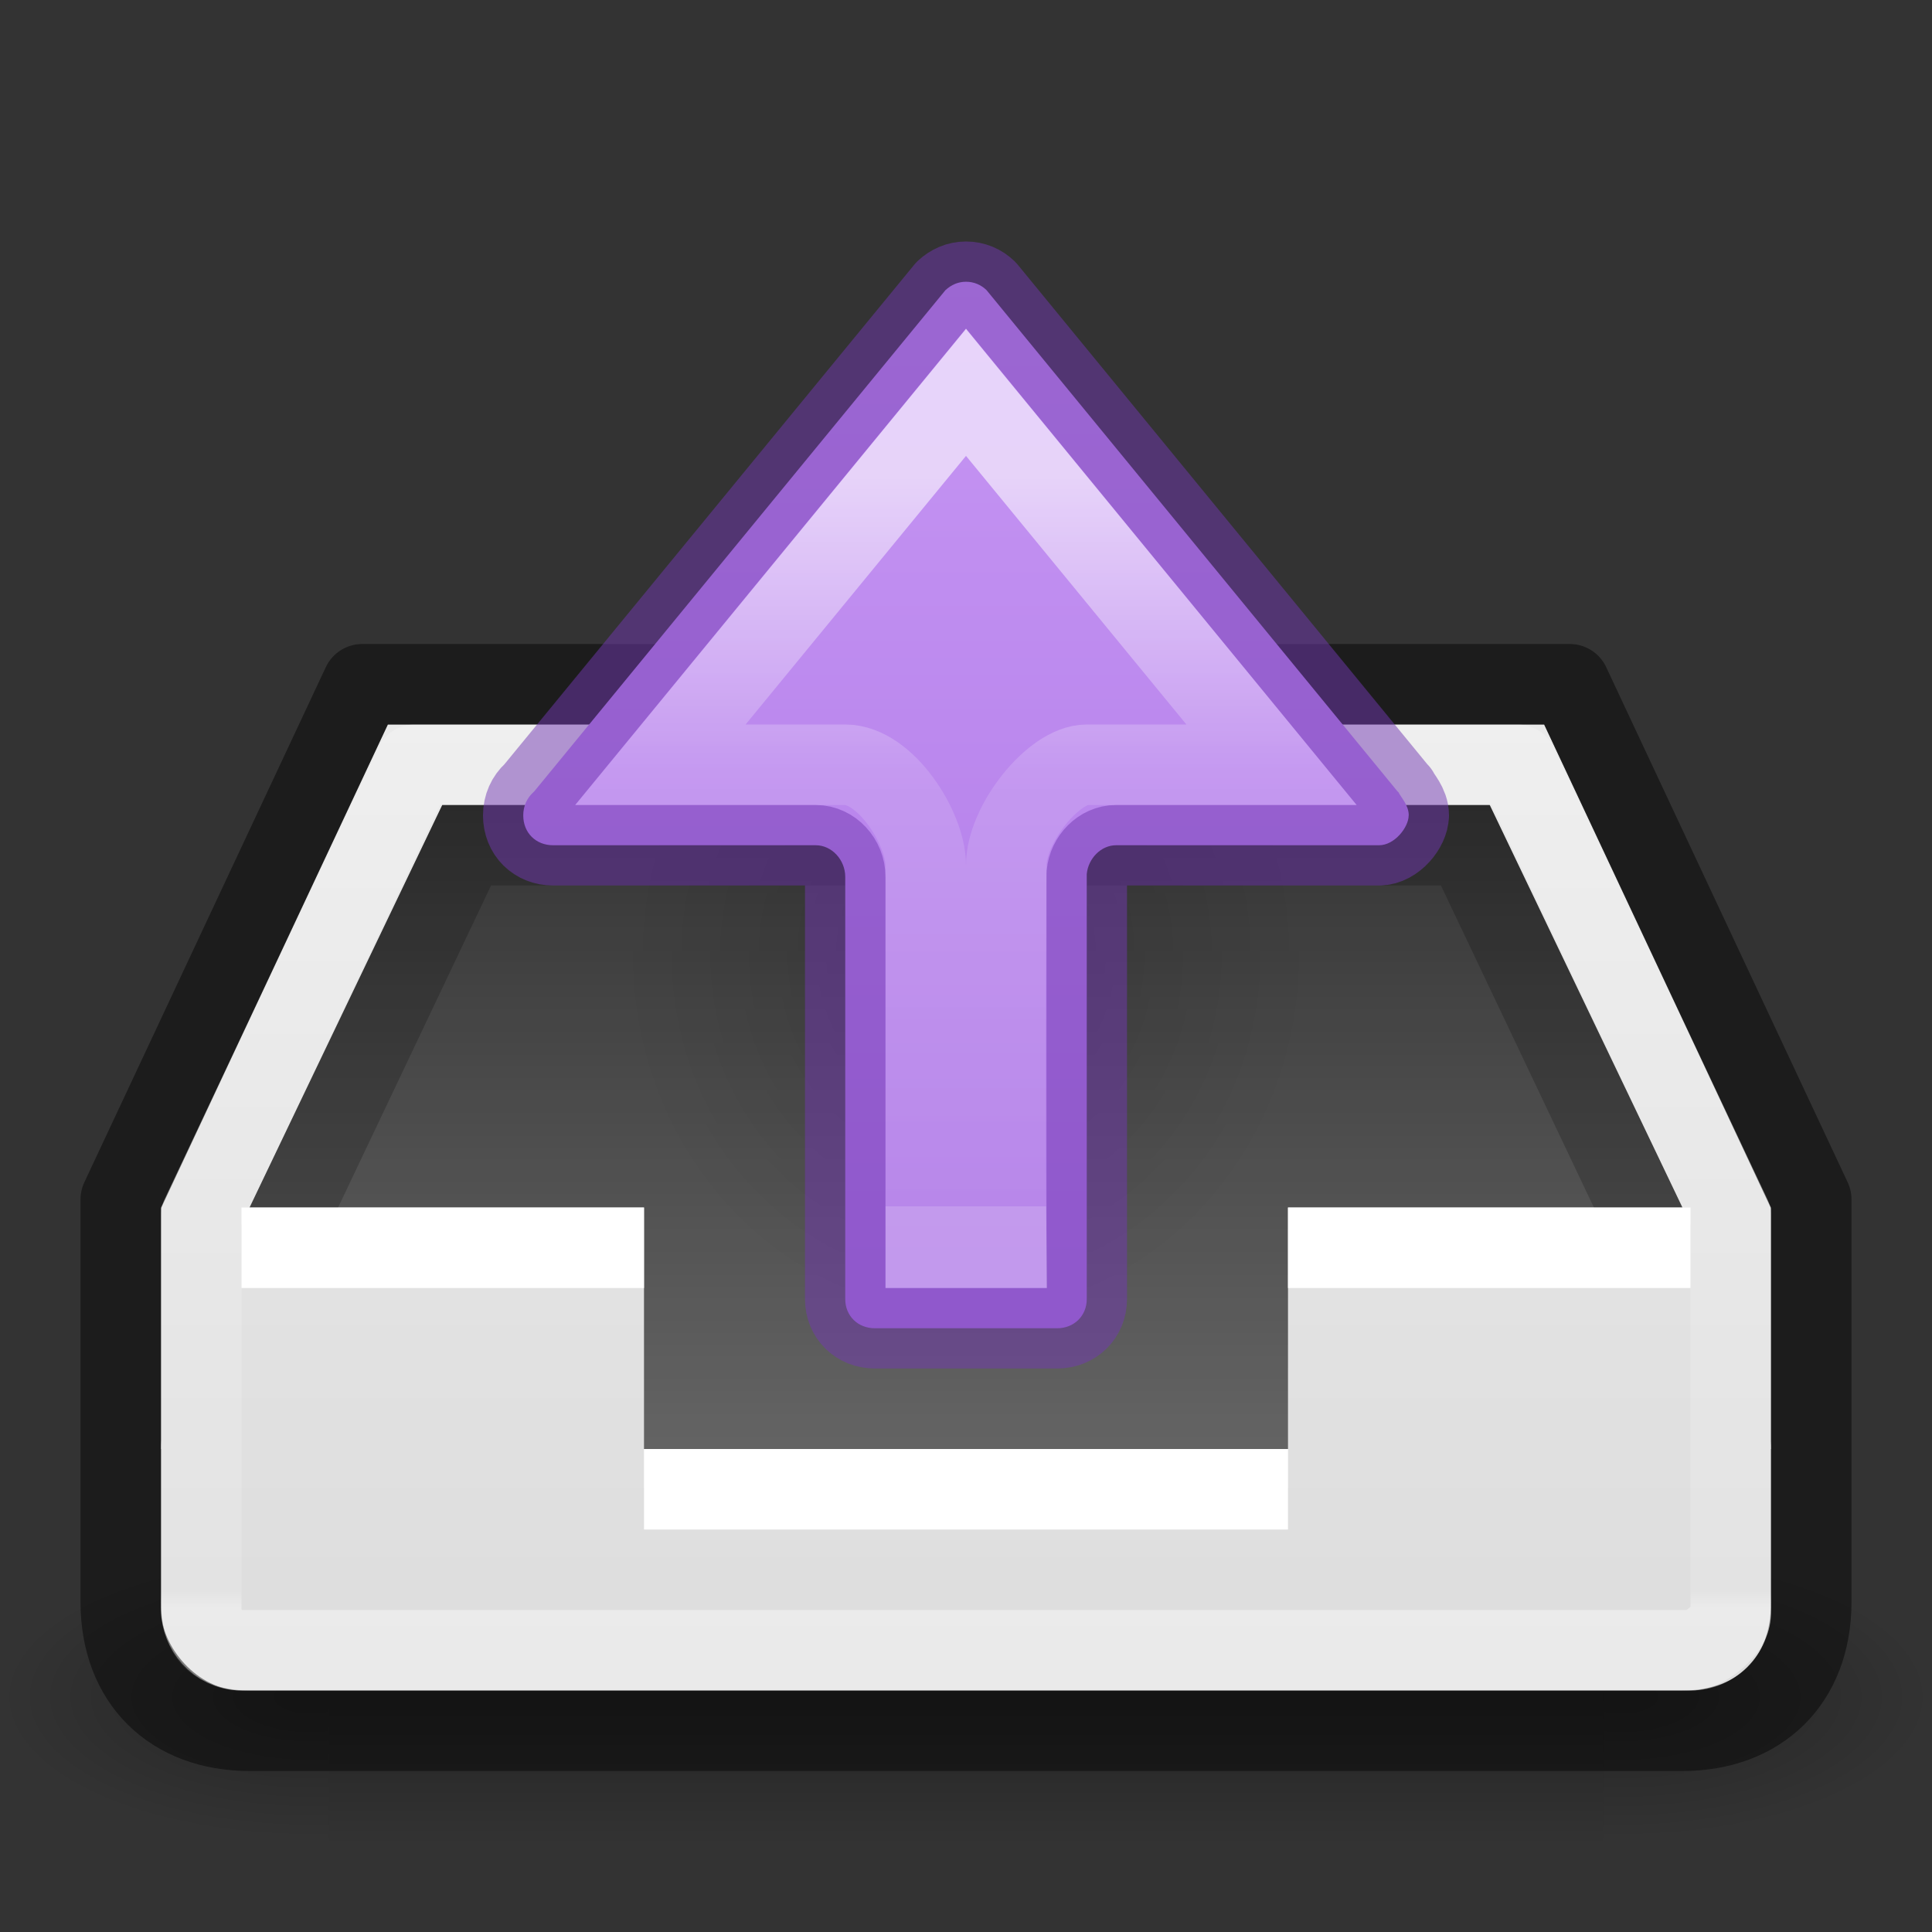<?xml version="1.0" encoding="UTF-8" standalone="no"?>
<svg
   version="1.1"
   width="24"
   height="24"
   id="svg4230"
   inkscape:version="1.2.2 (b0a8486541, 2022-12-01)"
   sodipodi:docname="mail-outbox.svg"
   xmlns:inkscape="http://www.inkscape.org/namespaces/inkscape"
   xmlns:sodipodi="http://sodipodi.sourceforge.net/DTD/sodipodi-0.dtd"
   xmlns:xlink="http://www.w3.org/1999/xlink"
   xmlns="http://www.w3.org/2000/svg"
   xmlns:svg="http://www.w3.org/2000/svg"
   xmlns:rdf="http://www.w3.org/1999/02/22-rdf-syntax-ns#"
   xmlns:cc="http://creativecommons.org/ns#"
   xmlns:dc="http://purl.org/dc/elements/1.1/">
  <rect width="100%" height="100%" fill="#333333" stroke="none"/>
  <sodipodi:namedview
     pagecolor="#ffffff"
     bordercolor="#666666"
     borderopacity="1"
     objecttolerance="10"
     gridtolerance="10"
     guidetolerance="10"
     inkscape:pageopacity="0"
     inkscape:pageshadow="2"
     inkscape:window-width="1434"
     inkscape:window-height="959"
     id="namedview91"
     showgrid="false"
     inkscape:zoom="22.627417"
     inkscape:cx="-7.6897862"
     inkscape:cy="20.461902"
     inkscape:window-x="693"
     inkscape:window-y="87"
     inkscape:window-maximized="0"
     inkscape:current-layer="svg4230"
     inkscape:showpageshadow="2"
     inkscape:pagecheckerboard="0"
     inkscape:deskcolor="#d1d1d1" />
  <defs
     id="defs4232">
    <linearGradient
       inkscape:collect="always"
       id="linearGradient6435">
      <stop
         style="stop-color:#000000;stop-opacity:0.8;"
         offset="0"
         id="stop6431" />
      <stop
         style="stop-color:#000000;stop-opacity:0.5;"
         offset="1"
         id="stop6433" />
    </linearGradient>
    <linearGradient
       id="linearGradient4090">
      <stop
         id="stop4092"
         style="stop-color:#ffffff;stop-opacity:1"
         offset="0" />
      <stop
         id="stop4094"
         style="stop-color:#ffffff;stop-opacity:0.235"
         offset="0.058" />
      <stop
         id="stop4096"
         style="stop-color:#ffffff;stop-opacity:0.157"
         offset="0.984" />
      <stop
         id="stop4098"
         style="stop-color:#ffffff;stop-opacity:0.392"
         offset="1" />
    </linearGradient>
    <linearGradient
       x1="16"
       y1="0"
       x2="16"
       y2="16"
       id="linearGradient3846-6"
       xlink:href="#linearGradient3600-0"
       gradientUnits="userSpaceOnUse"
       gradientTransform="matrix(1.4,0,0,1.413,0.8,-0.269)" />
    <linearGradient
       id="linearGradient3600-0">
      <stop
         id="stop3602-2"
         style="stop-color:#f4f4f4;stop-opacity:1"
         offset="0" />
      <stop
         id="stop3604-00"
         style="stop-color:#dbdbdb;stop-opacity:1"
         offset="1" />
    </linearGradient>
    <linearGradient
       x1="-15.846"
       y1="14.061"
       x2="-15.846"
       y2="39.184"
       id="linearGradient4078"
       xlink:href="#linearGradient4090"
       gradientUnits="userSpaceOnUse"
       gradientTransform="matrix(0.492,0,0,0.496,25.395,0.533)" />
    <linearGradient
       inkscape:collect="always"
       xlink:href="#linearGradient3600-0"
       id="linearGradient4288"
       gradientUnits="userSpaceOnUse"
       x1="16"
       y1="0"
       x2="16"
       y2="16"
       gradientTransform="matrix(1.429,0,0,1.333,0.571,1)" />
    <linearGradient
       inkscape:collect="always"
       xlink:href="#linearGradient6435"
       id="linearGradient6437"
       x1="8.006"
       y1="6.562"
       x2="8.006"
       y2="14.35"
       gradientUnits="userSpaceOnUse"
       gradientTransform="matrix(1.4,0,0,1.413,0.8,-0.269)" />
    <linearGradient
       gradientTransform="matrix(0.033,0,0,0.015,0.147,13.781)"
       gradientUnits="userSpaceOnUse"
       xlink:href="#50485"
       id="linearGradient3784"
       x1="302.857"
       x2="302.857"
       y1="366.648"
       y2="609.505" />
    <linearGradient
       id="50485">
      <stop
         id="stop2667-18"
         offset="0"
         style="stop-color:#000000;stop-opacity:0" />
      <stop
         id="stop2669-9"
         offset="0.5"
         style="stop-color:#000000;stop-opacity:1" />
      <stop
         id="stop2671-33"
         offset="1"
         style="stop-color:#000000;stop-opacity:0" />
    </linearGradient>
    <radialGradient
       cx="605.714"
       cy="486.648"
       fx="605.714"
       fy="486.648"
       gradientTransform="matrix(-0.033,0,0,0.015,23.846,13.781)"
       gradientUnits="userSpaceOnUse"
       xlink:href="#linearGradient4712"
       id="radialGradient3032"
       r="117.143" />
    <linearGradient
       id="linearGradient4712">
      <stop
         id="stop4708"
         offset="0"
         style="stop-color:#000000;stop-opacity:1;" />
      <stop
         id="stop4710"
         offset="1"
         style="stop-color:#000000;stop-opacity:0;" />
    </linearGradient>
    <radialGradient
       cx="605.714"
       cy="486.648"
       fx="605.714"
       fy="486.648"
       gradientTransform="matrix(0.033,0,0,0.015,0.154,13.781)"
       gradientUnits="userSpaceOnUse"
       xlink:href="#linearGradient4712"
       id="radialGradient3030"
       r="117.143" />
    <radialGradient
       cx="24.837"
       cy="36.421"
       r="15.645"
       fx="24.837"
       fy="36.421"
       id="radialGradient3232"
       xlink:href="#linearGradient4712"
       gradientUnits="userSpaceOnUse"
       gradientTransform="matrix(-0.276,0,0,-0.296,18.855,22.646)" />
    <linearGradient
       inkscape:collect="always"
       xlink:href="#linearGradient870"
       id="linearGradient1556"
       gradientUnits="userSpaceOnUse"
       gradientTransform="translate(29.777,-25.245)"
       x1="-17.392"
       y1="25.298"
       x2="-17.392"
       y2="46.237" />
    <linearGradient
       id="linearGradient870">
      <stop
         style="stop-color:#cd9ef7;stop-opacity:1"
         offset="0"
         id="stop866" />
      <stop
         style="stop-color:#a56de2;stop-opacity:1"
         offset="1"
         id="stop868" />
    </linearGradient>
    <linearGradient
       inkscape:collect="always"
       xlink:href="#linearGradient47817"
       id="linearGradient47751"
       gradientUnits="userSpaceOnUse"
       gradientTransform="matrix(0.537,0,0,-0.577,-25.05,45.031)"
       x1="70.441"
       y1="67.75"
       x2="70.441"
       y2="52.07" />
    <linearGradient
       id="linearGradient47817">
      <stop
         id="stop47809"
         style="stop-color:#ffffff;stop-opacity:1"
         offset="0" />
      <stop
         id="stop47811"
         style="stop-color:#ffffff;stop-opacity:0.235"
         offset="0.404" />
      <stop
         id="stop47813"
         style="stop-color:#ffffff;stop-opacity:0.157"
         offset="1" />
      <stop
         id="stop47815"
         style="stop-color:#ffffff;stop-opacity:0.39;"
         offset="1" />
    </linearGradient>
  </defs>
  <rect
     y="19.327"
     x="4.083"
     width="15.835"
     style="display:inline;overflow:visible;visibility:visible;opacity:0.3;fill:url(#linearGradient3784);fill-opacity:1;fill-rule:nonzero;stroke:none;stroke-width:104.962;stroke-miterlimit:4;stroke-dasharray:none;marker:none;enable-background:new"
     id="rect4173-4"
     height="3.673" />
  <path
     style="display:inline;overflow:visible;visibility:visible;opacity:0.3;fill:url(#radialGradient3030);fill-opacity:1;fill-rule:nonzero;stroke:none;stroke-width:104.962;stroke-miterlimit:4;stroke-dasharray:none;marker:none;enable-background:new"
     id="path5058-9"
     d="m 19.917,19.327 v 3.673 c 1.689,0.007 4.083,-0.823 4.083,-1.837 0,-1.014 -1.885,-1.836 -4.083,-1.836 z"
     sodipodi:nodetypes="ccsc" />
  <path
     style="display:inline;overflow:visible;visibility:visible;opacity:0.3;fill:url(#radialGradient3032);fill-opacity:1;fill-rule:nonzero;stroke:none;stroke-width:104.962;stroke-miterlimit:4;stroke-dasharray:none;marker:none;enable-background:new"
     id="path5018-53"
     d="m 4.083,19.327 v 3.673 C 2.394,23.007 3.2390543e-6,22.177 3.2390543e-6,21.163 c 0,-1.014 1.885,-1.836 4.083,-1.836 z"
     sodipodi:nodetypes="ccsc" />
  <rect
     style="color:#000000;display:inline;overflow:visible;visibility:visible;fill:url(#linearGradient4288);fill-opacity:1;fill-rule:nonzero;stroke:none;stroke-width:1;marker:none;enable-background:accumulate"
     id="rect3937-2"
     y="17"
     x="2"
     ry="1"
     rx="1"
     height="4"
     width="20" />
  <path
     inkscape:connector-curvature="0"
     style="color:#000000;display:inline;overflow:visible;visibility:visible;fill:url(#linearGradient3846-6);fill-opacity:1;fill-rule:nonzero;stroke:none;stroke-width:1px;marker:none;enable-background:accumulate"
     id="path3979"
     d="M 2,15 4.818,9 H 19.182 L 22,15 v 3 H 2 Z"
     sodipodi:nodetypes="ccccccc" />
  <path
     inkscape:connector-curvature="0"
     style="color:#000000;display:inline;overflow:visible;visibility:visible;fill:url(#linearGradient6437);fill-opacity:1;fill-rule:nonzero;stroke:none;stroke-width:1;marker:none;enable-background:accumulate"
     id="path3852"
     d="M 5.494,10 3.1,15 H 8 v 3 h 8 v -3 h 4.9 l -2.394,-5 z"
     sodipodi:nodetypes="ccccccccc" />
  <path
     inkscape:connector-curvature="0"
     style="opacity:0.2;fill:#000000;fill-opacity:1;stroke:none;stroke-width:1"
     id="path4003"
     d="M 5.494,10 3.1,15 h 1.1 l 1.9,-4 h 11.8 l 1.9,4 h 1.1 l -2.394,-5 z"
     sodipodi:nodetypes="ccccccccc" />
  <path
     inkscape:connector-curvature="0"
     style="color:#000000;display:inline;overflow:visible;visibility:visible;fill:#ffffff;fill-opacity:1;fill-rule:nonzero;stroke:none;stroke-width:1;marker:none;enable-background:accumulate"
     id="path3806"
     d="m 3,15 v 1 h 5 v 3 l 8,3.1e-5 V 16 h 5 v -1 h -5 v 3 l -8,-3.1e-5 V 15 Z"
     sodipodi:nodetypes="ccccccccccccc" />
  <path
     inkscape:connector-curvature="0"
     style="color:#000000;display:inline;overflow:visible;visibility:visible;opacity:0.45;fill:none;stroke:#000000;stroke-width:1;stroke-linejoin:round;stroke-miterlimit:4;stroke-dasharray:none;stroke-opacity:1;marker:none;enable-background:accumulate"
     id="rect4014"
     d="m 1.5,14.9 v 5 c 0,0.98 0.635,1.6 1.6,1.6 h 17.8 c 0.96,0 1.6,-0.616 1.6,-1.6 v -5 l -3,-6.4 h -15 z"
     sodipodi:nodetypes="csssscccc" />
  <path
     inkscape:connector-curvature="0"
     style="color:#000000;display:inline;overflow:visible;visibility:visible;fill:none;stroke:url(#linearGradient4078);stroke-width:1;stroke-linecap:round;stroke-linejoin:round;stroke-miterlimit:4;stroke-dasharray:none;stroke-dashoffset:0;stroke-opacity:1;marker:none;enable-background:accumulate"
     id="path4076"
     d="M 5.15,9.5 2.5,15.1 V 20 c 0,0.228 0.198,0.5 0.5,0.5 h 18 c 0.188,0 0.5,-0.264 0.5,-0.45 V 15.1 L 18.85,9.5 Z"
     sodipodi:nodetypes="ccccccccc" />
  <path
     style="display:inline;overflow:visible;visibility:visible;opacity:0.141;fill:url(#radialGradient3232);fill-opacity:1;fill-rule:evenodd;stroke:none;stroke-width:1;marker:none"
     id="path3501-4"
     d="m 7.682,11.872 a 4.318,4.628 0 1 1 8.635,0 4.318,4.628 0 0 1 -8.635,0 z" />
  <path
     id="path873-5-5-4"
     style="font-variation-settings:normal;fill:url(#linearGradient1556);fill-opacity:1;stroke:#7239b3;stroke-width:1;stroke-linecap:round;stroke-linejoin:round;stroke-miterlimit:4;stroke-dasharray:none;stroke-dashoffset:0;stroke-opacity:0.5;stop-color:#000000"
     d="m 17.5,10.129 c 0,-0.129 -0.101,-0.229 -0.126,-0.285 -0.005,-0.005 -0.011,-0.01 -0.016,-0.016 L 12.255,3.604 C 12.188,3.539 12.1,3.5 12,3.5 c -0.099,0 -0.184,0.039 -0.255,0.104 L 6.639,9.828 c -0.005,0.005 -0.01,0.011 -0.016,0.016 C 6.547,9.914 6.5,10.012 6.5,10.129 c 0,0.218 0.158,0.371 0.371,0.371 h 3.263 c 0.199,-1.37e-4 0.366,0.182 0.366,0.393 v 5.246 c 0,0.207 0.157,0.361 0.367,0.361 h 2.266 c 0.21,0 0.367,-0.155 0.367,-0.361 v -5.281 c 0.018,-0.193 0.177,-0.358 0.364,-0.358 h 3.268 c 0.191,0 0.367,-0.223 0.367,-0.371 z"
     sodipodi:nodetypes="scccscccsscsssssccss" />
  <path
     id="path4075"
     style="font-variation-settings:normal;opacity:0.6;fill:none;fill-opacity:1;stroke:url(#linearGradient47751);stroke-width:1;stroke-linecap:butt;stroke-linejoin:miter;stroke-miterlimit:7;stroke-dasharray:none;stroke-dashoffset:0;stroke-opacity:1;marker:none;marker-start:none;marker-mid:none;marker-end:none;stop-color:#000000"
     d="M 12,4.875 8.205,9.5 h 2.295 c 0.497,0 1,0.785 1,1.25 v 4.75 h 1 c -0.024,-1.658 0,-4.75 0,-4.75 1.02e-4,-0.514 0.589,-1.25 1,-1.25 h 2.295 z" />
</svg>
